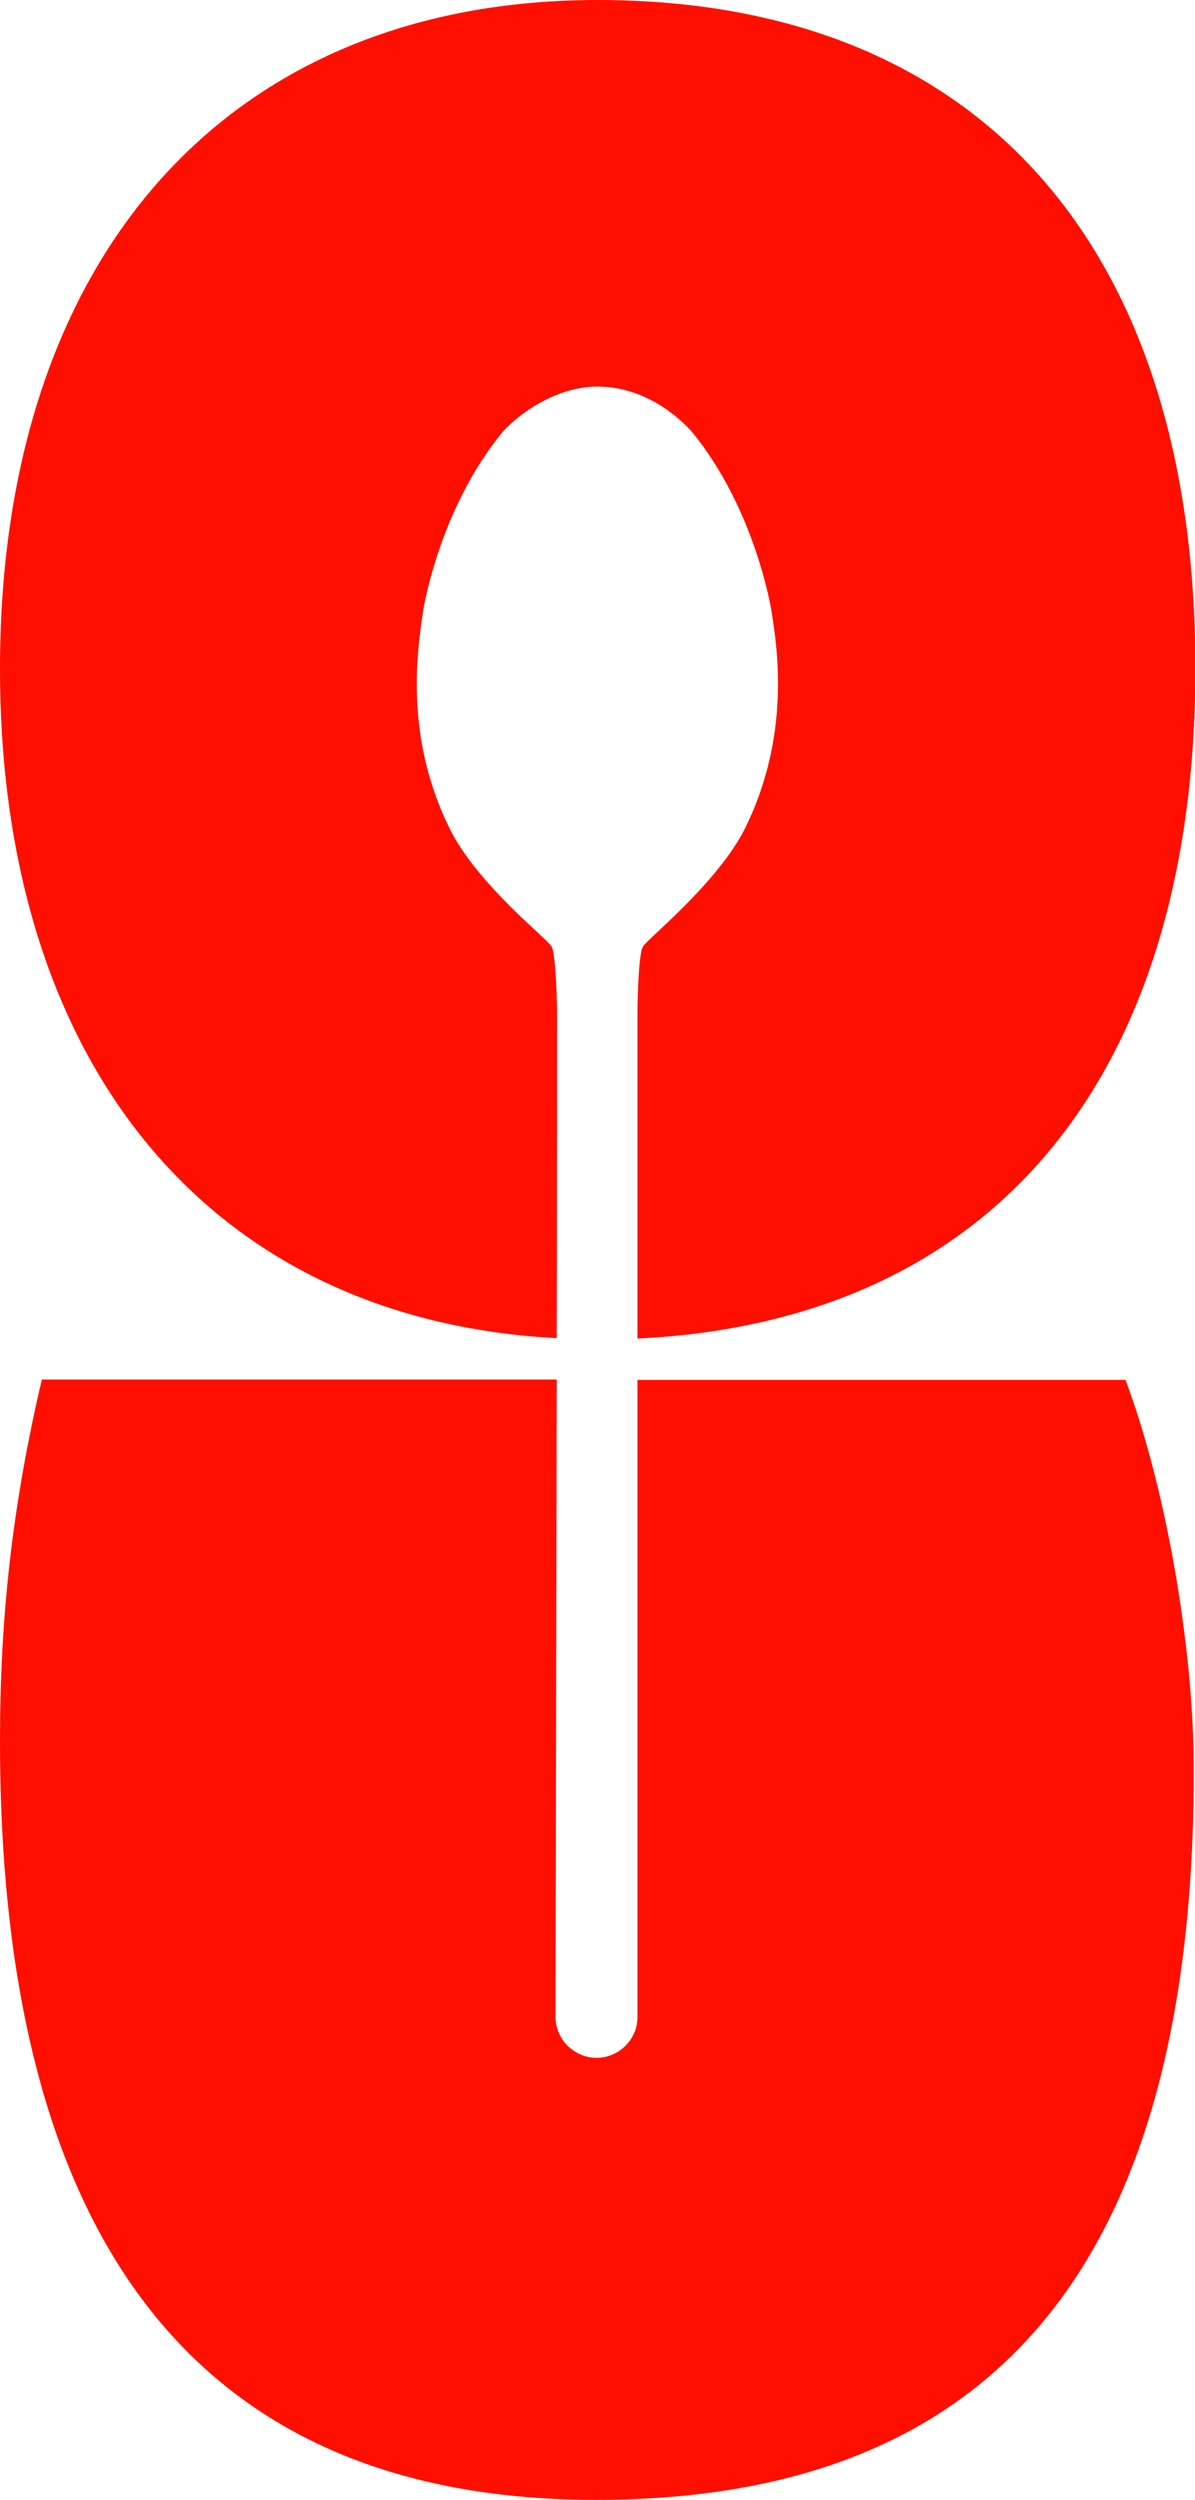 <?xml version="1.0" encoding="utf-8"?>
<!-- Generator: Adobe Illustrator 26.3.1, SVG Export Plug-In . SVG Version: 6.00 Build 0)  -->
<svg version="1.1" id="Layer_1" xmlns="http://www.w3.org/2000/svg" xmlns:xlink="http://www.w3.org/1999/xlink" x="0px" y="0px"
	 viewBox="0 0 297.5 622.1" style="enable-background:new 0 0 297.5 622.1;" xml:space="preserve">
<style type="text/css">
	.st0{fill-rule:evenodd;clip-rule:evenodd;fill:#FF0F00;}
</style>
<path class="st0" d="M10.4,343.4C2.9,375.3,0,403.2,0,433.3c0,125.2,49.9,188.8,148.4,188.8c99.7,0,148.8-59.4,148.8-181.5
	c0-31.8-7.4-71.8-17-97.2H158.7c0,71.8,0,158.6,0,158.6c0,2.7-1.1,5.2-3,7.1s-4.5,3-7.2,3c-2.7,0-5.2-1.1-7.2-3
	c-1.9-1.9-3-4.5-3-7.1l0-0.7c0-8.2,0.2-89.8,0.3-158H10.4z M158.7,333.1c0-39.4,0-72.5,0-81.3c0,0,0.1-14.3,1.4-16.3
	c0.3-0.5,1.7-1.8,3.7-3.7c5.8-5.4,16.7-15.7,21.7-25.7c11.2-22.7,8.2-44.1,6.5-54.4c0,0-4-25.1-19.8-44.3
	c-4.7-5.2-13-11.2-23.5-11.2c-9.5,0-18.6,5.9-23.5,11.2c-15.9,19.3-19.8,44.3-19.8,44.3c-1.6,10.4-4.7,31.7,6.5,54.4
	c5,10.2,16.1,20.6,21.9,25.9c1.9,1.8,3.2,3,3.5,3.5c1.2,2,1.4,16.3,1.4,16.3c0,8.8,0,41.9-0.1,81.2C52.7,328.5,0,265.4,0,166.4
	C0,63.7,56.9,0,148.8,0c94.3,0,148.8,60.6,148.8,166.4C297.5,268.5,246.9,328.9,158.7,333.1z"/>
</svg>
